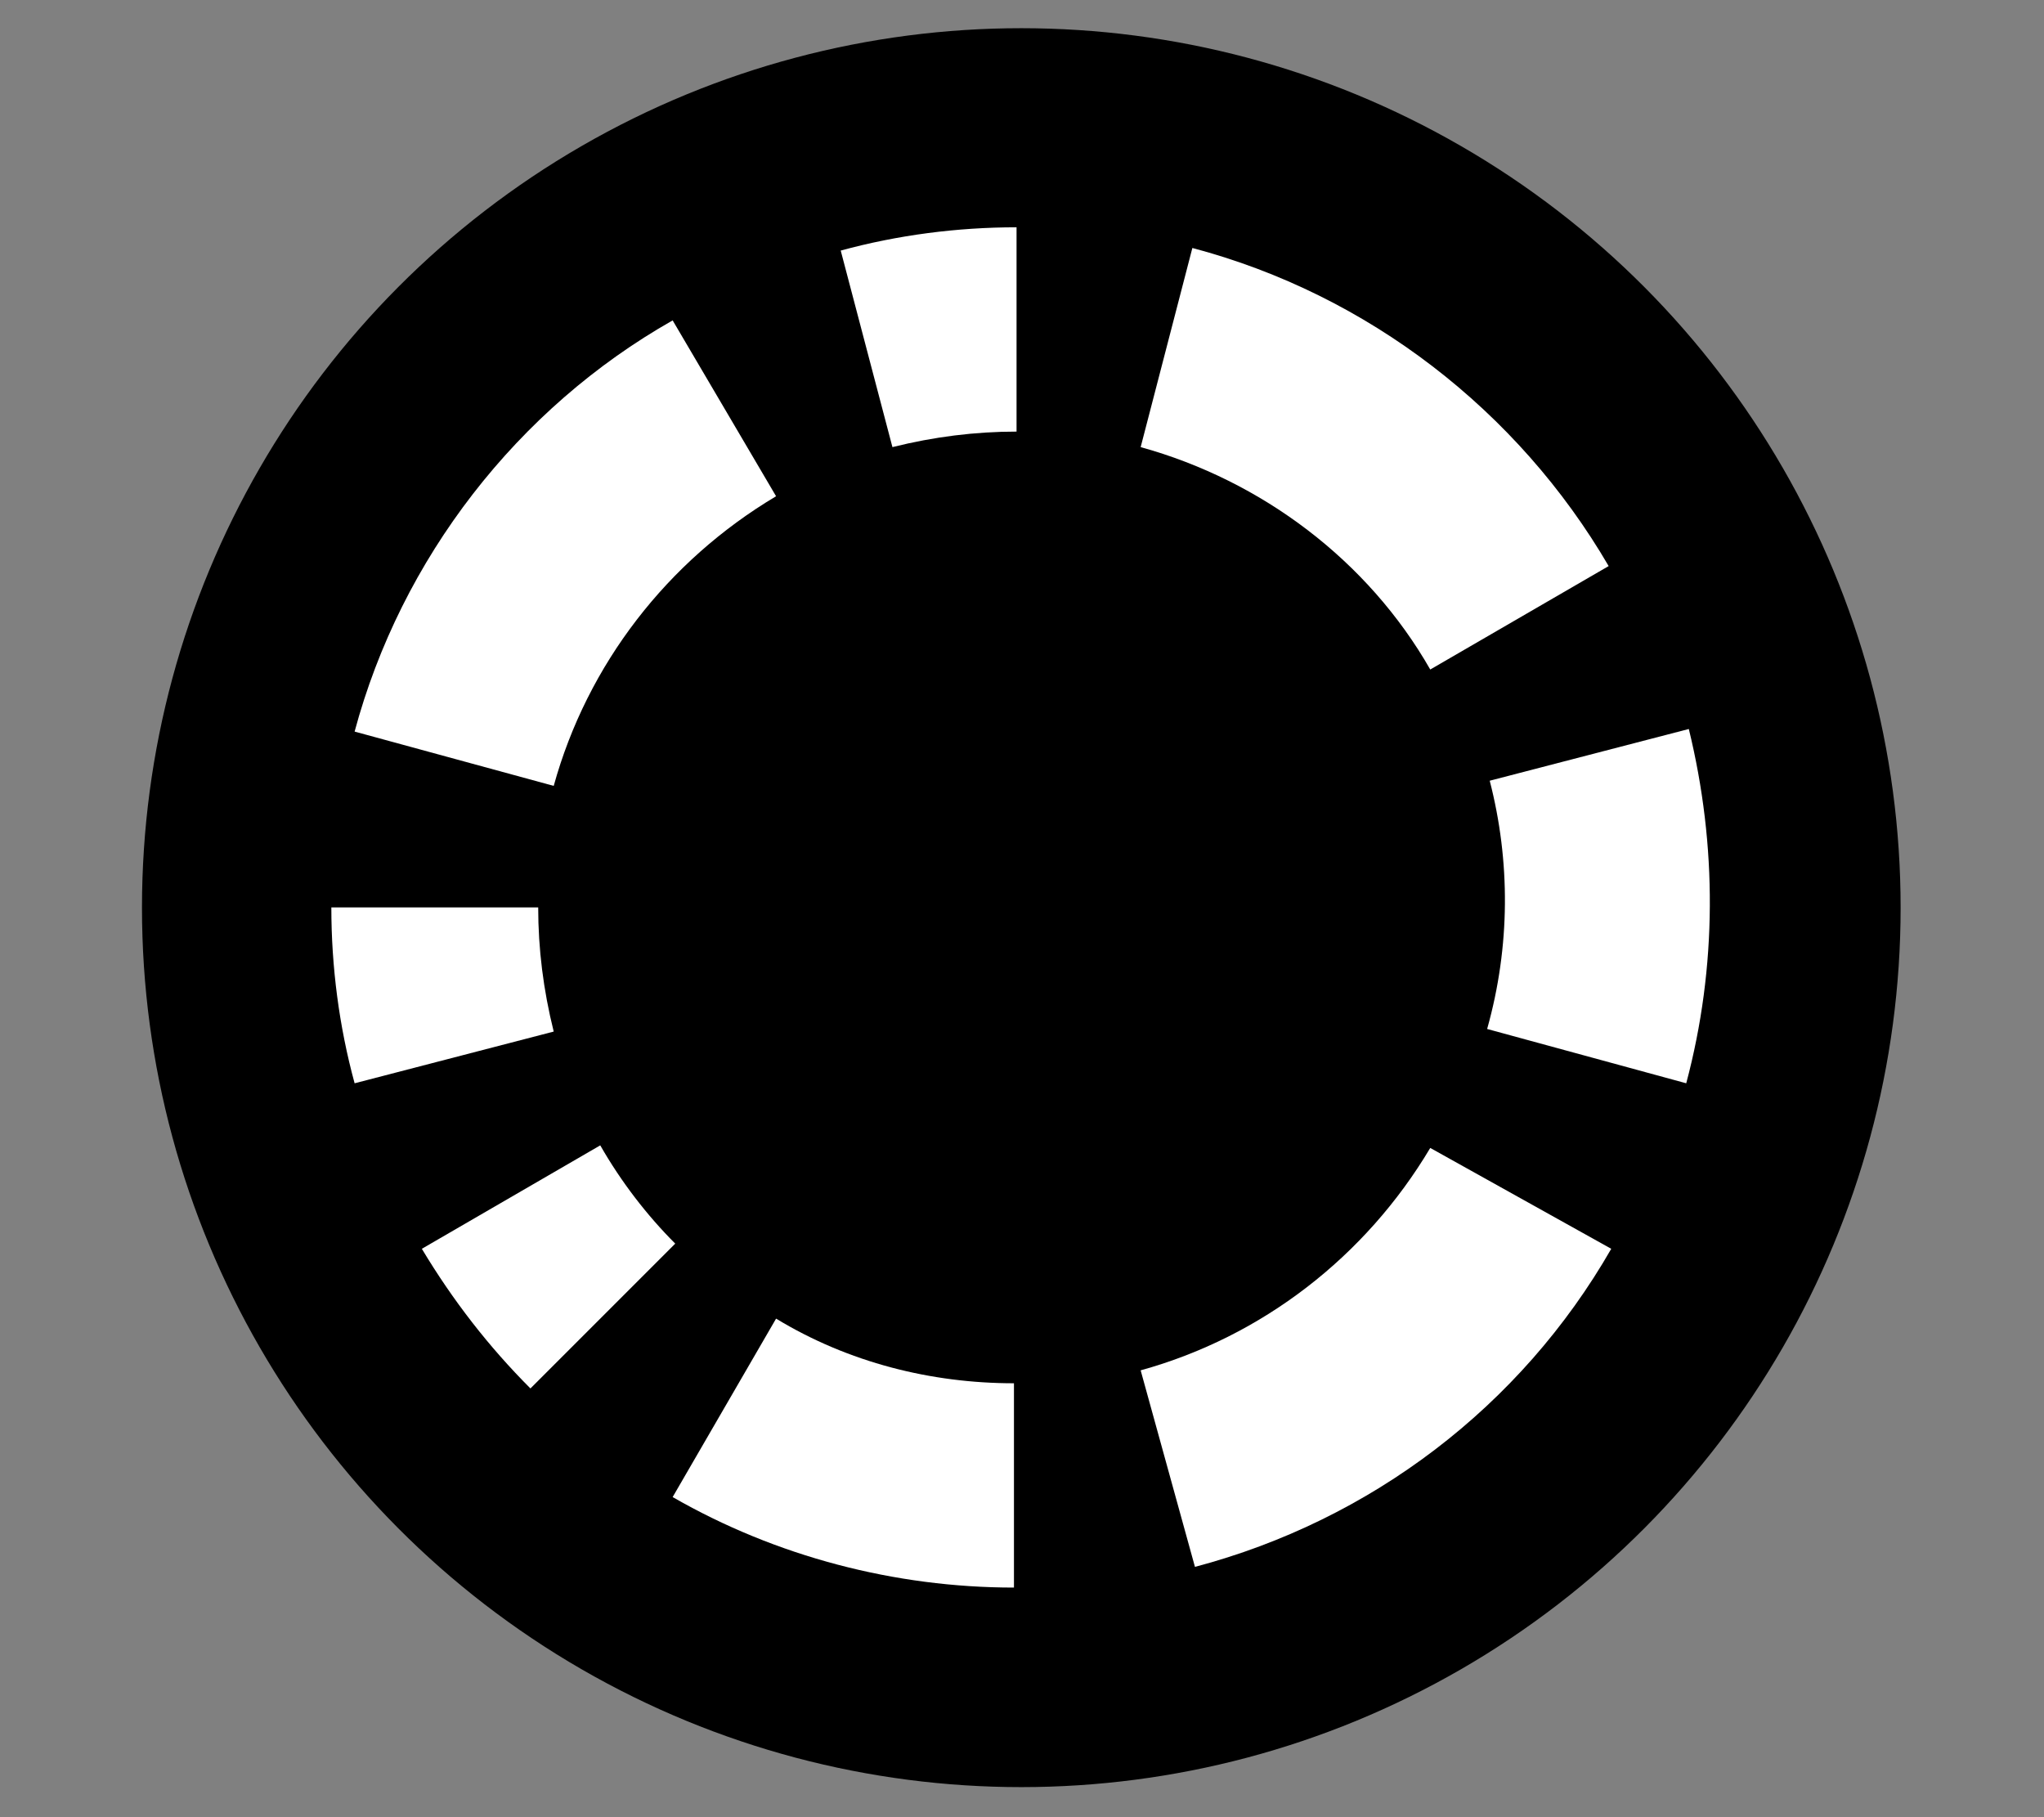 <svg width="100%" height="100%" viewBox="0 0 18 16" version="1.1" xmlns="http://www.w3.org/2000/svg" xmlns:xlink="http://www.w3.org/1999/xlink" xml:space="preserve" style="fill-rule:evenodd;clip-rule:evenodd;stroke-linejoin:round;stroke-miterlimit:2;"><rect x="0" y="0" width="18" height="16" fill="#808080" stroke="none"/><g id="codacy" transform="matrix(3.036,0,0,3.036,-1.46,-5.446)"><g transform="matrix(0.33,0,0,0.33,0.502,1.801)"><circle cx="8.913" cy="7.955" r="7.729"/></g><g transform="matrix(0.075,0,0,0.075,1.442,2.453)"><path d="M8.6,21.6C9.9,16.9 13,12.9 17.2,10.4L13.2,3.6C7.2,7 2.7,12.8 0.9,19.5L8.6,21.6Z" style="fill:white;"/></g><g transform="matrix(0.075,0,0,0.075,1.442,2.453)"><path d="M21.7,8.5C23.3,8.1 24.9,7.9 26.5,7.9L26.5,0C24.2,0 21.9,0.3 19.7,0.9L21.7,8.5Z" style="fill:white;"/></g><g transform="matrix(0.075,0,0,0.075,1.442,2.453)"><path d="M31.3,8.5C36,9.8 40.1,12.9 42.5,17.1L49.4,13.1C45.9,7.1 40.1,2.6 33.3,0.8L31.3,8.5Z" style="fill:white;"/></g><g transform="matrix(0.075,0,0,0.075,1.442,2.453)"><path d="M0,26.3C0,28.6 0.3,30.9 0.9,33.1L8.6,31.1C8.2,29.5 8,27.9 8,26.3L0,26.3Z" style="fill:white;"/></g><g transform="matrix(0.075,0,0,0.075,1.442,2.453)"><path d="M3.5,39.5C4.7,41.5 6.1,43.3 7.7,44.9L13.3,39.3C12.2,38.2 11.2,36.9 10.4,35.5L3.5,39.5Z" style="fill:white;"/></g><g transform="matrix(0.075,0,0,0.075,1.442,2.453)"><path d="M13.2,49.1C17.2,51.4 21.8,52.6 26.4,52.6L26.4,44.7C23.2,44.7 20,43.9 17.2,42.2L13.2,49.1Z" style="fill:white;"/></g><g transform="matrix(0.075,0,0,0.075,1.442,2.453)"><path d="M42.5,35.6C40,39.8 36,42.9 31.3,44.2L33.4,51.8C40.2,50 46,45.6 49.5,39.5L42.5,35.6Z" style="fill:white;"/></g><g transform="matrix(0.075,0,0,0.075,1.442,2.453)"><path d="M52.4,33.1C53.6,28.6 53.6,23.9 52.5,19.4L44.8,21.4C45.6,24.5 45.6,27.8 44.7,31L52.4,33.1Z" style="fill:white;"/></g></g></svg>